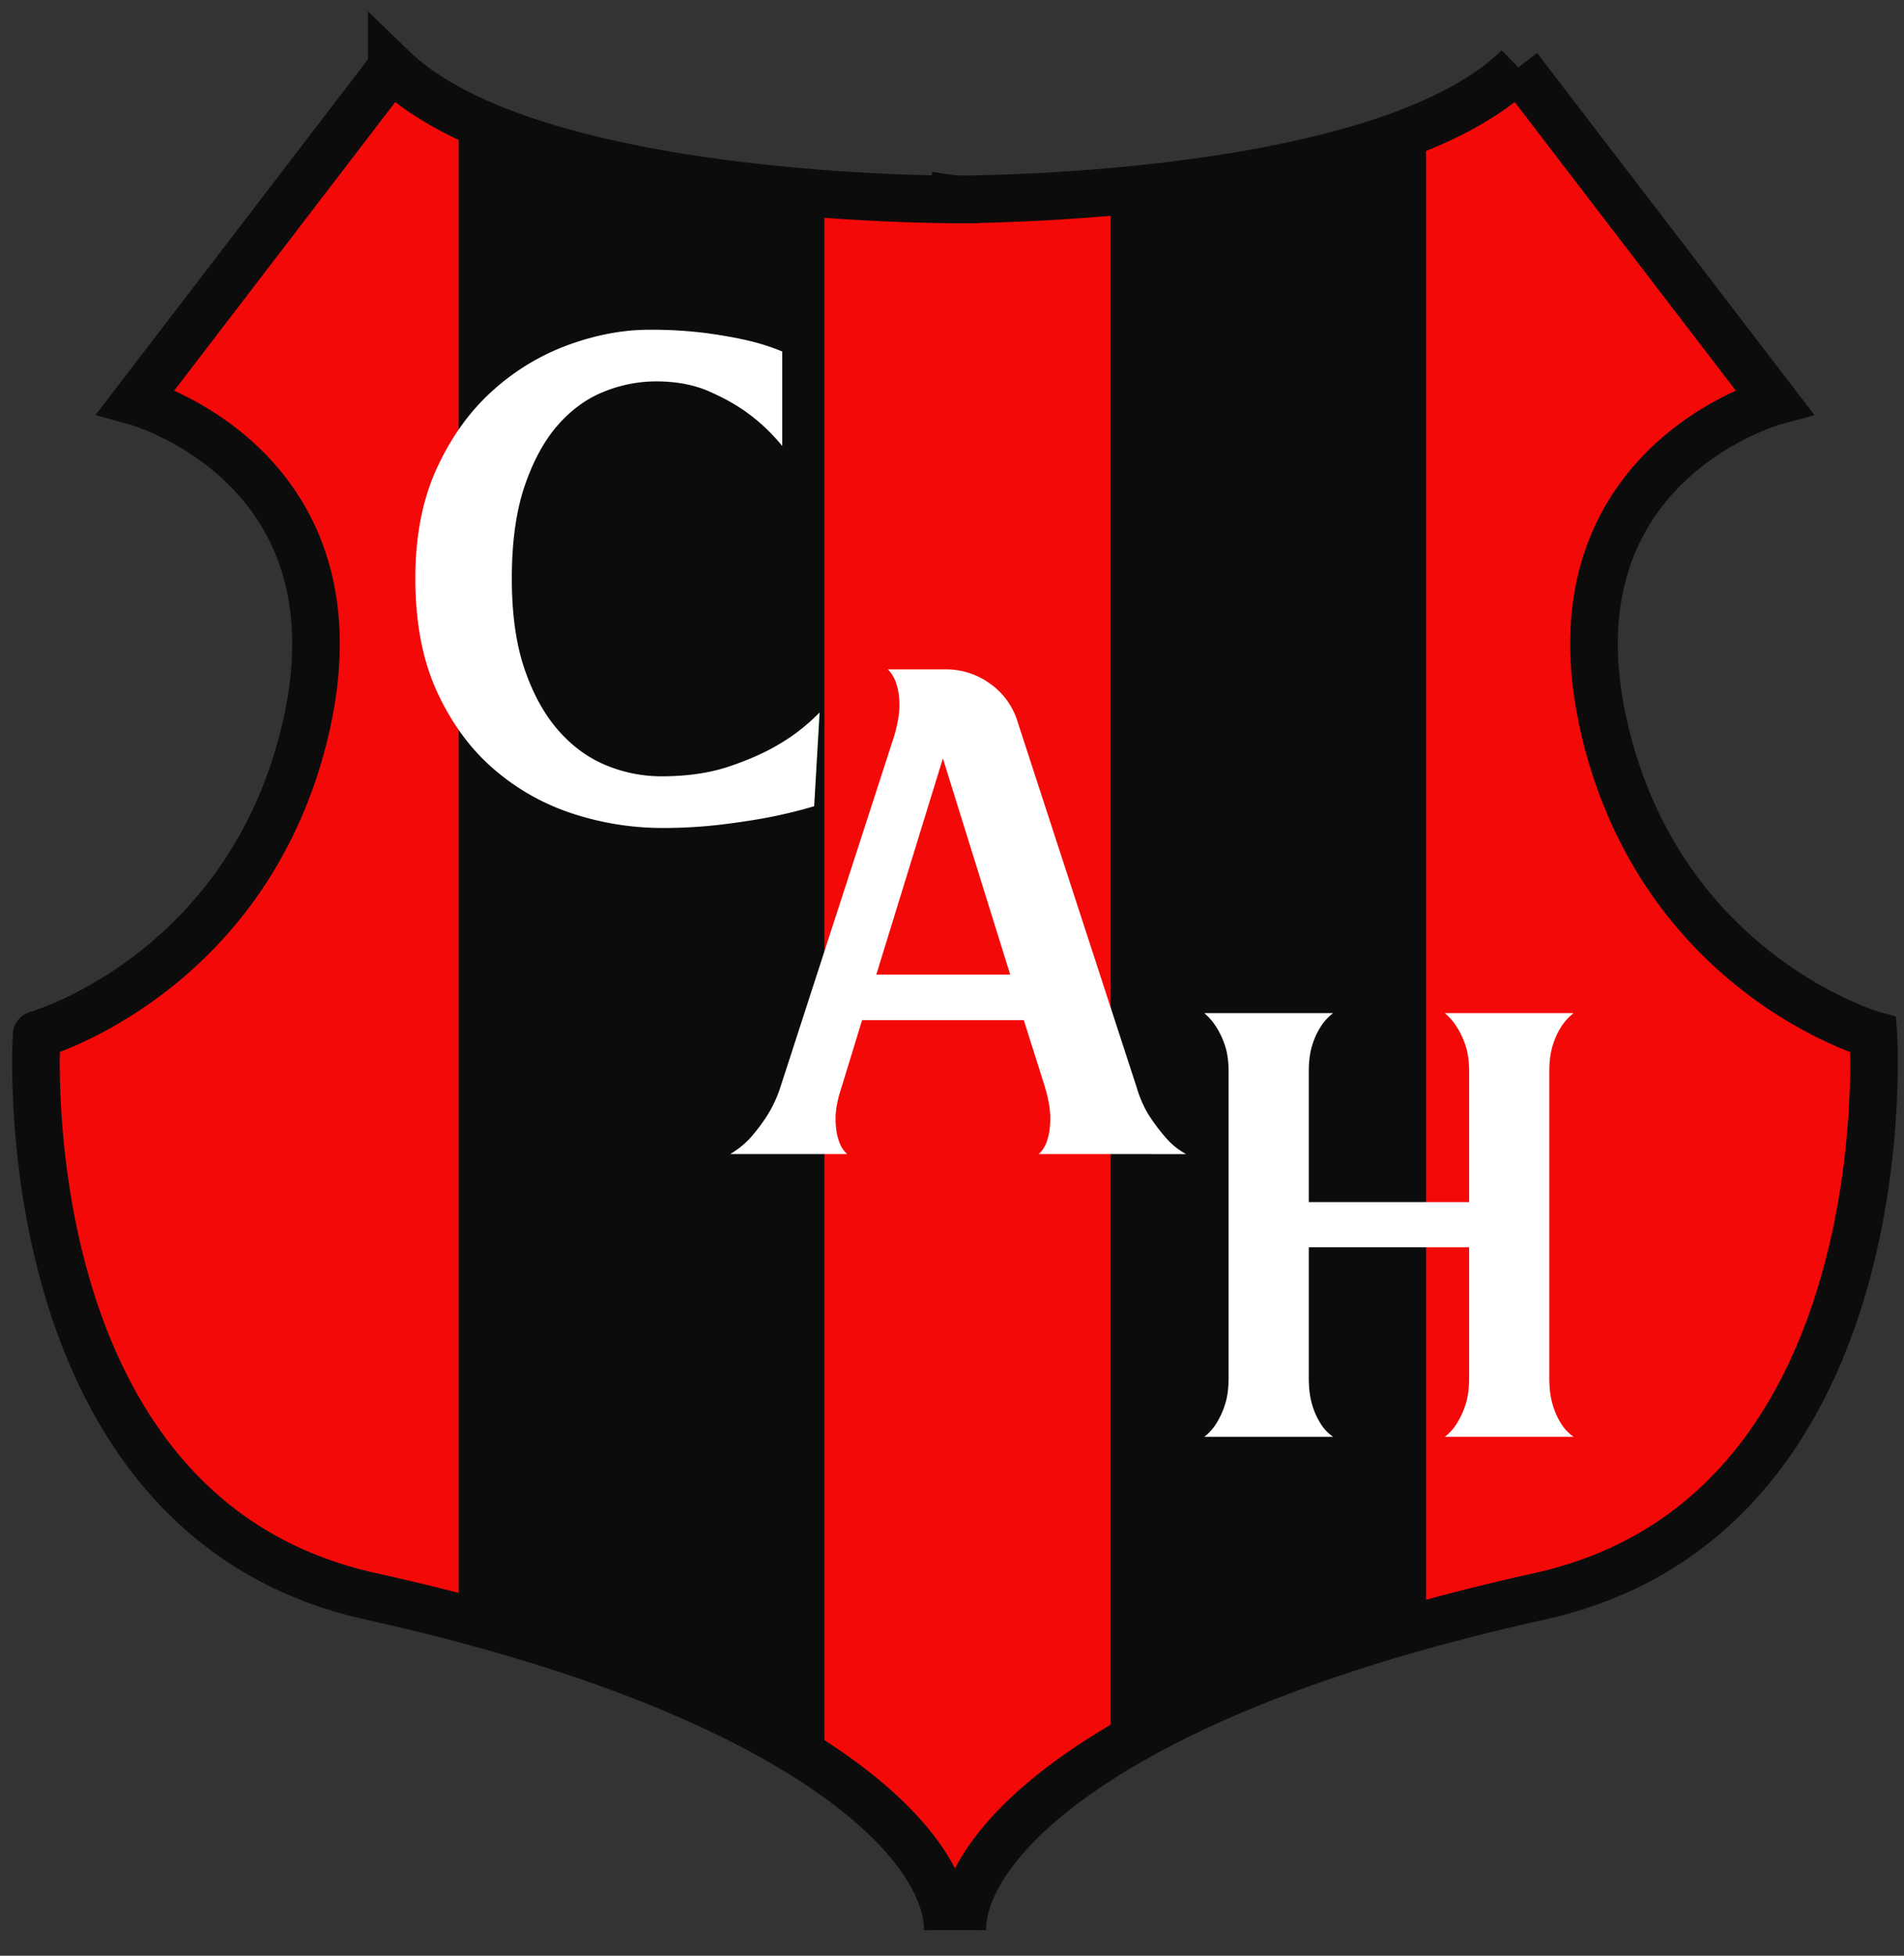 <svg xmlns="http://www.w3.org/2000/svg" viewBox="0 0 1800 1848"><rect x="0" y="0" width="1800" height="1848" fill="#333333" stroke="none"/><defs><style>.cls-1{fill:#0c0c0c;}.cls-1,.cls-2,.cls-3{fill-rule:evenodd;}.cls-2{fill:#f40909;}.cls-3{fill:none;stroke:#0c0c0c;stroke-miterlimit:10;stroke-width:45px;}.cls-4{fill:#fff;}</style></defs><g id="Layer_2" data-name="Layer 2"><path class="cls-1" d="M1371.92,108.32v1420.2q-12.08,3.17-23.78,6.4c-131.76,36.43-229.12,78.64-298.18,121q-12.49,7.68-23.78,15.37V183.24q11.58-.87,23.78-1.93c93.49-8.19,210.57-25.69,298.18-63v-10Z"/><path class="cls-2" d="M1050,181.31V1656q-12.49,7.68-23.78,15.37c-68.23,46.38-103.38,92.18-113.41,130h-19.9c-10-37.84-45.2-83.66-113.48-130.06q-11.29-7.68-23.78-15.36V181.3q12.18,1.06,23.78,1.93c58.5,4.38,104.84,5.13,124,5.22h.09a.89.89,0,0,0,.23,0c19.9-.13,65.4-.94,122.51-5.21Q1037.76,182.37,1050,181.31Z"/><path class="cls-2" d="M1769.94,977.57v76.92c-8.72,132.86-58.64,397.27-314.5,453.87q-43.79,9.69-83.52,20.16-12.08,3.17-23.78,6.4V96.32l106-8L1677.2,379.4s-229.67,62.84-155.52,328.32C1579.5,914.72,1754.64,972.85,1769.94,977.57Z"/><path class="cls-2" d="M455.8,94.32V1534.46l-22.15-6q-39.72-10.44-83.45-20.14C55.48,1443.16,34,1102.24,34,1004.25c0-16.71.63-26.36.63-26.36S223.48,924.25,284,707.72C358.11,442.24,128.44,379.4,128.44,379.4L351.54,88.32Z"/><path class="cls-1" d="M779.39,183.23V1671.28q-11.29-7.68-23.78-15.36c-69.35-42.57-167.23-85-299.81-121.46l-22.15-6V108.32H455.8v9.23c87.77,37.83,205.72,55.51,299.81,63.75Q767.79,182.36,779.39,183.23Z"/><path class="cls-3" d="M909.68,1823.72a86.67,86.67,0,0,1,3.09-22.38c10-37.83,45.18-83.63,113.41-130q11.29-7.69,23.78-15.37c69.06-42.4,166.42-84.61,298.18-121q11.71-3.23,23.78-6.4,39.75-10.45,83.52-20.16c255.86-56.6,305.78-321,314.5-453.87,3-46.28,1.07-76.6,1.07-76.6s-.37-.1-1.07-.32c-15.3-4.72-190.44-62.85-248.26-269.85C1447.53,442.24,1677.2,379.4,1677.2,379.4L1454.1,88.32l-18.82-24.56a212.06,212.06,0,0,1-30.6,24.56,311.35,311.35,0,0,1-34.85,20q-10.49,5.21-21.69,10c-87.61,37.33-204.69,54.83-298.18,63q-12.18,1-23.78,1.93c-57.11,4.27-102.61,5.08-122.51,5.21h-.32c-6.84.05-10.56,0-10.56,0"/><path class="cls-3" d="M896,1823.72a86.67,86.67,0,0,0-3.09-22.38c-10-37.84-45.2-83.66-113.48-130.06q-11.29-7.68-23.78-15.36c-69.35-42.57-167.23-85-299.81-121.46q-10.92-3-22.15-6-39.72-10.44-83.45-20.14C55.48,1443.16,34,1102.24,34,1004.25c0-16.71.63-26.36.63-26.36S223.48,924.25,284,707.72C358.11,442.24,128.44,379.4,128.44,379.4L351.54,88.32l18.82-24.56A212.06,212.06,0,0,0,401,88.32a311.35,311.35,0,0,0,34.85,20q9.69,4.8,20,9.23c87.77,37.83,205.72,55.51,299.81,63.75q12.18,1.06,23.78,1.93c58.5,4.38,104.84,5.13,124,5.22h.09a.89.89,0,0,0,.23,0c6,0,9.19,0,9.19,0"/></g><g id="Layer_3" data-name="Layer 3"><path class="cls-4" d="M982,1090.45q5.79-5.13,8.36-14.13,2.55-7.71,2.56-19.91t-5.13-29.55l-19.91-62.94H815l-19.27,62.94q-5.79,17.36-5.78,29.55t2.57,19.91q2.55,9,8.35,14.13H690.35a86.34,86.34,0,0,0,18-14.13,181.56,181.56,0,0,0,15.42-19.91,118.38,118.38,0,0,0,14.13-29.55L845.15,696.08q5.13-17.34,5.13-29.23t-2.57-19.59a33.37,33.37,0,0,0-8.35-14.77H894A70.91,70.91,0,0,1,936,646a68,68,0,0,1,26,36l112.41,344.91q5.13,17.36,13.49,29.55a179.18,179.18,0,0,0,15.41,19.91,68.39,68.39,0,0,0,18,14.13ZM955,920.88,891.39,716.63,828.45,920.88Z"/><path class="cls-4" d="M625.18,733.54q36.6,0,64.23-9.32t46.88-20.87a179.51,179.51,0,0,0,38.54-30.19l-5.14,88.64q-19.26,5.78-41.75,10.27Q708,775.93,682,779.14a465.82,465.82,0,0,1-56.84,3.21A272.47,272.47,0,0,1,543.6,769.5a215.6,215.6,0,0,1-74.82-41.1Q435,700.14,413.86,655.17t-21.2-108.54q0-60.37,20.56-104.7t53-73.22a218.29,218.29,0,0,1,71.61-43q39.18-14.12,75.79-14.13a406.48,406.48,0,0,1,54.28,3.21q23.45,3.22,39.5,7.07a203.11,203.11,0,0,1,32.12,10.28v89.28A176.12,176.12,0,0,0,708,391.19q-15.4-11.56-37.25-21.2T620,360.36A132.14,132.14,0,0,0,571.22,370q-24.42,9.64-43.67,31.48T496.07,459q-12.21,35.66-12.2,87.68,0,50.75,12.2,86.06t32.12,57.81q19.9,22.49,45.28,32.76A136.59,136.59,0,0,0,625.18,733.54Z"/><path class="cls-4" d="M1475.91,970.23a69.69,69.69,0,0,0-7.86,17.12q-3.36,10.39-3.36,25.55v289.15q0,15.15,3.36,25.82a68.76,68.76,0,0,0,7.86,17.41,41.38,41.38,0,0,0,11.79,12.35H1365.87a45.18,45.18,0,0,0,11.23-12.35,76.14,76.14,0,0,0,8.14-17.41q3.65-10.65,3.65-25.82V1178.53H1237.3v123.52q0,15.15,3.37,25.82a68.41,68.41,0,0,0,7.86,17.41,41.13,41.13,0,0,0,11.79,12.35H1138.48a45,45,0,0,0,11.23-12.35,76.14,76.14,0,0,0,8.14-17.41q3.64-10.65,3.65-25.82V1012.9q0-15.17-3.65-25.55a77.6,77.6,0,0,0-8.14-17.12,54.48,54.48,0,0,0-11.23-12.91h121.84a48.74,48.74,0,0,0-11.79,12.86,69.25,69.25,0,0,0-7.86,17.09q-3.37,10.35-3.37,25.45v123.14h151.59V1012.72q0-15.11-3.65-25.45a77.53,77.53,0,0,0-8.14-17.09,54.81,54.81,0,0,0-11.23-12.86H1487.7A49,49,0,0,0,1475.91,970.23Z"/></g></svg>